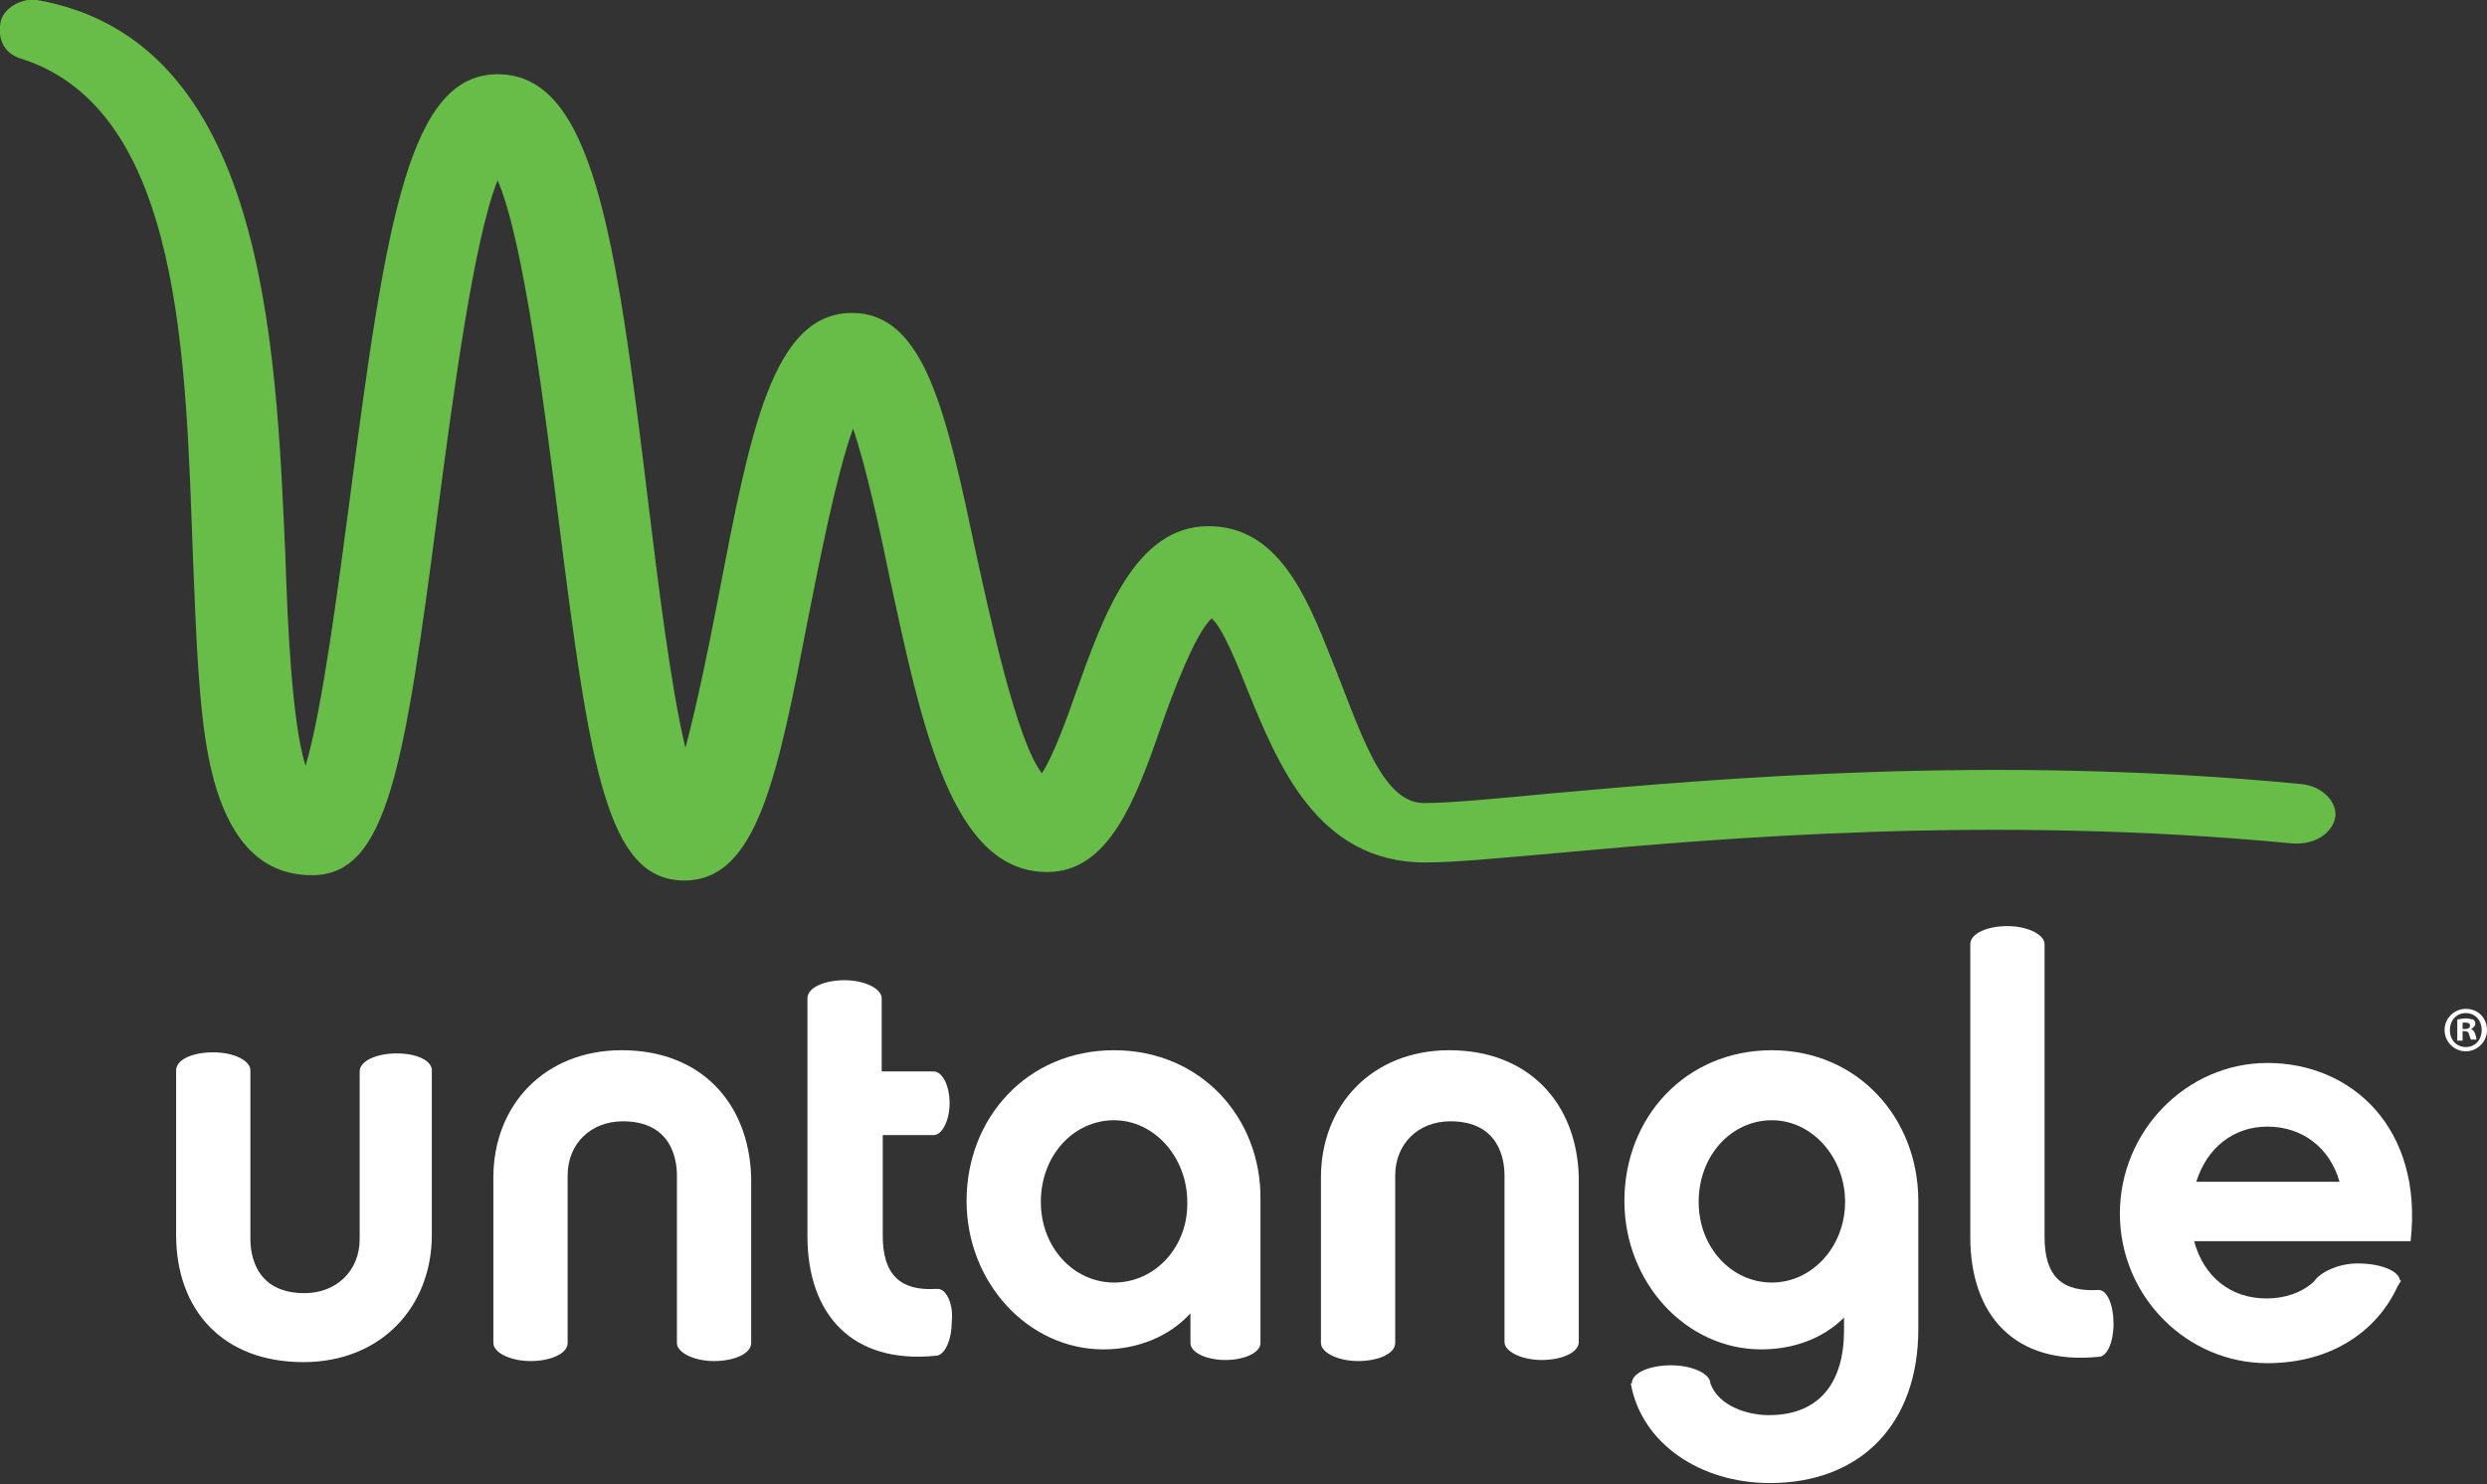 <?xml version="1.0" encoding="utf-8"?>
<!-- Generator: Adobe Illustrator 23.0.3, SVG Export Plug-In . SVG Version: 6.00 Build 0)  -->
<svg version="1.1" id="Layer_1" xmlns="http://www.w3.org/2000/svg" xmlns:xlink="http://www.w3.org/1999/xlink" x="0px" y="0px"
	 viewBox="0 0 234.4 139.9" style="enable-background:new 0 0 234.4 139.9;" xml:space="preserve">
<rect x="0" y="0" width="234.4" height="139.9" fill="#333333" stroke="none"/>
<style type="text/css">
	.st0{fill:#FFFFFF;}
	.st1{fill:#68BD49;}
</style>
<g>
	<path class="st0" d="M58.6,99c-7.3,0-12.1,5.2-12.1,12v15.5c0,0,0,0.1,0,0.1c0,0.9,1.6,1.7,3.5,1.7c1.9,0,3.5-0.7,3.5-1.7v-15.8
		c0-3,2.2-5.1,5.2-5.1c4.6,0,5.1,3.6,5.1,5.1v15.7c0,0,0,0.1,0,0.1c0,0.9,1.6,1.7,3.5,1.7c1.9,0,3.5-0.7,3.5-1.7v-15.6
		C70.6,104,66.1,99,58.6,99z"/>
	<path class="st0" d="M105,99c-8.2,0-13.9,6.4-13.9,14.2c0,7.7,5.8,14,12.9,14c3.2,0,6.2-1.2,8.2-3.4v2.8h0c0,0.9,1.5,1.6,3.3,1.6
		c1.8,0,3.3-0.7,3.3-1.6v-13.5C118.9,105.4,113.2,99,105,99z M105,120.9c-3.8,0-6.9-3.3-6.9-7.6c0-4.4,3.1-7.7,6.9-7.7
		c3.8,0,6.9,3.5,6.9,7.7C112,117.5,108.9,120.9,105,120.9z"/>
	<path class="st0" d="M136.6,99c-7.3,0-12.1,5.2-12.1,12v15.5c0,0,0,0.1,0,0.1c0,0.9,1.6,1.7,3.5,1.7c1.9,0,3.5-0.7,3.5-1.7v-15.8
		c0-3,2.2-5.1,5.2-5.1c4.6,0,5.1,3.6,5.1,5.1v15.6c0,0,0,0.1,0,0.1c0,0.9,1.6,1.7,3.5,1.7c1.9,0,3.5-0.7,3.5-1.7v-15.6
		C148.6,104,144.1,99,136.6,99z"/>
	<path class="st0" d="M167,99c-8.2,0-13.9,6.4-13.9,14.2c0,7.7,5.8,14,12.9,14c3,0,5.8-1,7.8-3v1.2c0,4.8-2.2,8-7.1,8
		c-1.9,0-4.7-0.8-5.5-3c0-0.9-1.7-1.7-3.7-1.7c-2,0-3.7,0.7-3.7,1.7h-0.1c1,5.7,6.6,9.4,13.1,9.4c8.6,0,14-5.6,14-14.5v-12.1
		C180.8,105.4,175.1,99,167,99z M167,120.9c-3.8,0-6.9-3.3-6.9-7.6c0-4.4,3.1-7.7,6.9-7.7c3.8,0,6.9,3.5,6.9,7.7
		C173.9,117.5,170.8,120.9,167,120.9z"/>
	<path class="st0" d="M37.4,99.3c-1.9,0-3.5,0.7-3.5,1.7c0,0,0,0.1,0,0.1v15.7c0,3-2.2,5.1-5.2,5.1c-4.6,0-5.1-3.6-5.1-5.1V101
		c0,0,0-0.1,0-0.1c0-0.9-1.5-1.7-3.5-1.7s-3.5,0.7-3.5,1.7v15.5c0,7.1,4.4,12,12,12c7.3,0,12.1-5.2,12.1-12V101
		C40.8,100,39.3,99.3,37.4,99.3z"/>
	<path class="st0" d="M88.4,121.5c-0.1,0-0.1,0-0.2,0c-3.3,0.2-5-1.3-5-5v-9.5H88c0.8,0,1.5-1.4,1.5-3c0-1.7-0.7-3-1.5-3v0h-4.9
		v-6.9c0-0.9-1.6-1.7-3.5-1.7c-1.9,0-3.5,0.7-3.5,1.7c0,0,0,0.1,0,0.1v22.3c0,7.4,4.2,12.1,12.1,11.3v0c0,0,0,0,0,0
		c0.8,0,1.5-1.4,1.5-3.2C89.9,123,89.2,121.5,88.4,121.5z"/>
	<path class="st0" d="M197.8,121.6L197.8,121.6c-3.4,0.2-5.1-1.2-5.1-5V89c0-0.9-1.6-1.7-3.5-1.7c-1.9,0-3.5,0.7-3.5,1.7h0v27.6
		c0,7.4,4.2,12.1,12.1,11.3c0.8,0,1.4-1.4,1.4-3.1C199.2,123,198.6,121.6,197.8,121.6z"/>
	<path class="st0" d="M213.7,100.2c-7.6,0-13.9,6.4-13.9,14.2c0,7.8,6.3,14.1,13.9,14.1c5.9,0,10.3-2.9,12.3-7.3
		c0.1-0.1,0.1-0.2,0.2-0.3c0-0.1,0.1-0.1,0.1-0.2h-0.1c-0.1-0.9-1.8-1.6-4-1.6c-1.9,0-3.6,0.9-4.1,1.7c-1.2,1.1-2.8,1.6-4.5,1.6
		c-3.3,0-5.9-2-6.8-5.4h20.4C228.4,106.4,221.7,100.2,213.7,100.2z M207,111.4c1-3.2,3.5-5.2,6.7-5.2c3.3,0,5.9,2,6.8,5.2H207z"/>
	<g>
		<g>
			<path class="st1" d="M0.1,1.9C-0.3,3.5,0.3,5,1.9,5.5c15.4,4.8,15.6,28.7,16.3,47.4c0.3,7.1,0.5,13.7,1.5,18.7
				c1.5,7.3,4.7,10.9,9.7,10.9c7.1,0,8.7-10,11.9-34.6c1.3-9.8,3.3-25.2,5.6-30.9c2.5,5.7,4.5,22.2,5.7,31.6
				C55.6,72.5,57.2,83,64.5,83c6.9,0,8.8-9.9,11.7-24.9c1-5,2.6-13.3,4.2-17.7c1.2,3.5,2.5,9.4,3.4,13.8c3.1,14.4,5.9,28,14.9,28
				l0,0c5.8,0,8.3-6.7,10.8-13.9c1-2.9,3.2-8.7,4.7-10c1,0.8,2.5,4.5,3.4,6.8c2.8,6.8,6.5,16.2,16.7,16.2c2.8,0,6.9-0.4,12.6-0.9
				c15.3-1.4,40.8-3.6,69.1-0.9c2.3,0.2,3.9-1.1,4.1-2.5c0.2-1.2-1-2.9-3.3-3.1c-29.1-2.8-55.1-0.5-70.7,0.9
				c-5.3,0.5-9.4,0.9-11.9,0.9c-4.1,0-6.1-7.2-8.8-13.8c-2.3-5.8-5-12.3-11.5-12.3c-6.9,0-9.9,8.4-12.5,15.7
				c-0.8,2.3-2.1,5.9-3.2,7.6c-2.4-3.1-4.9-14.8-6.2-20.7c-2.8-13.2-4.8-22.7-11.7-22.7c-7.5,0-9.6,11.2-12.6,26.8
				c-0.8,4.2-2,10.1-3.1,14.2c-1.4-5.8-2.6-15.8-3.5-23.1C58,21.7,55.8,7,46.9,7c-8.3,0-10.5,13.6-13.9,39.8
				c-1.1,8.3-2.6,20-4.2,25.4c-1.3-4.1-1.7-13.6-1.9-19.7C26,31.9,24.9,3.8,3.5,0C2.2-0.2,0.5,0.6,0.1,1.9z"/>
		</g>
	</g>
	<g>
		<g>
			<path class="st0" d="M234.4,97.1c0,1.1-0.9,2-2,2c-1.1,0-2-0.9-2-2c0-1.1,0.9-2,2-2C233.6,95.1,234.4,96,234.4,97.1z M230.9,97.1
				c0,0.9,0.6,1.6,1.5,1.6c0.9,0,1.5-0.7,1.5-1.6c0-0.9-0.6-1.6-1.5-1.6C231.5,95.5,230.9,96.2,230.9,97.1z M232.1,98.1h-0.5v-2
				c0.2,0,0.4-0.1,0.8-0.1c0.4,0,0.5,0.1,0.7,0.1c0.1,0.1,0.2,0.2,0.2,0.4c0,0.2-0.2,0.4-0.4,0.5v0c0.2,0.1,0.3,0.2,0.4,0.5
				c0.1,0.3,0.1,0.4,0.1,0.5h-0.5c-0.1-0.1-0.1-0.3-0.2-0.5c0-0.2-0.2-0.3-0.4-0.3h-0.2V98.1z M232.1,97h0.2c0.3,0,0.5-0.1,0.5-0.3
				c0-0.2-0.1-0.3-0.4-0.3c-0.1,0-0.2,0-0.3,0V97z"/>
		</g>
	</g>
</g>
</svg>
